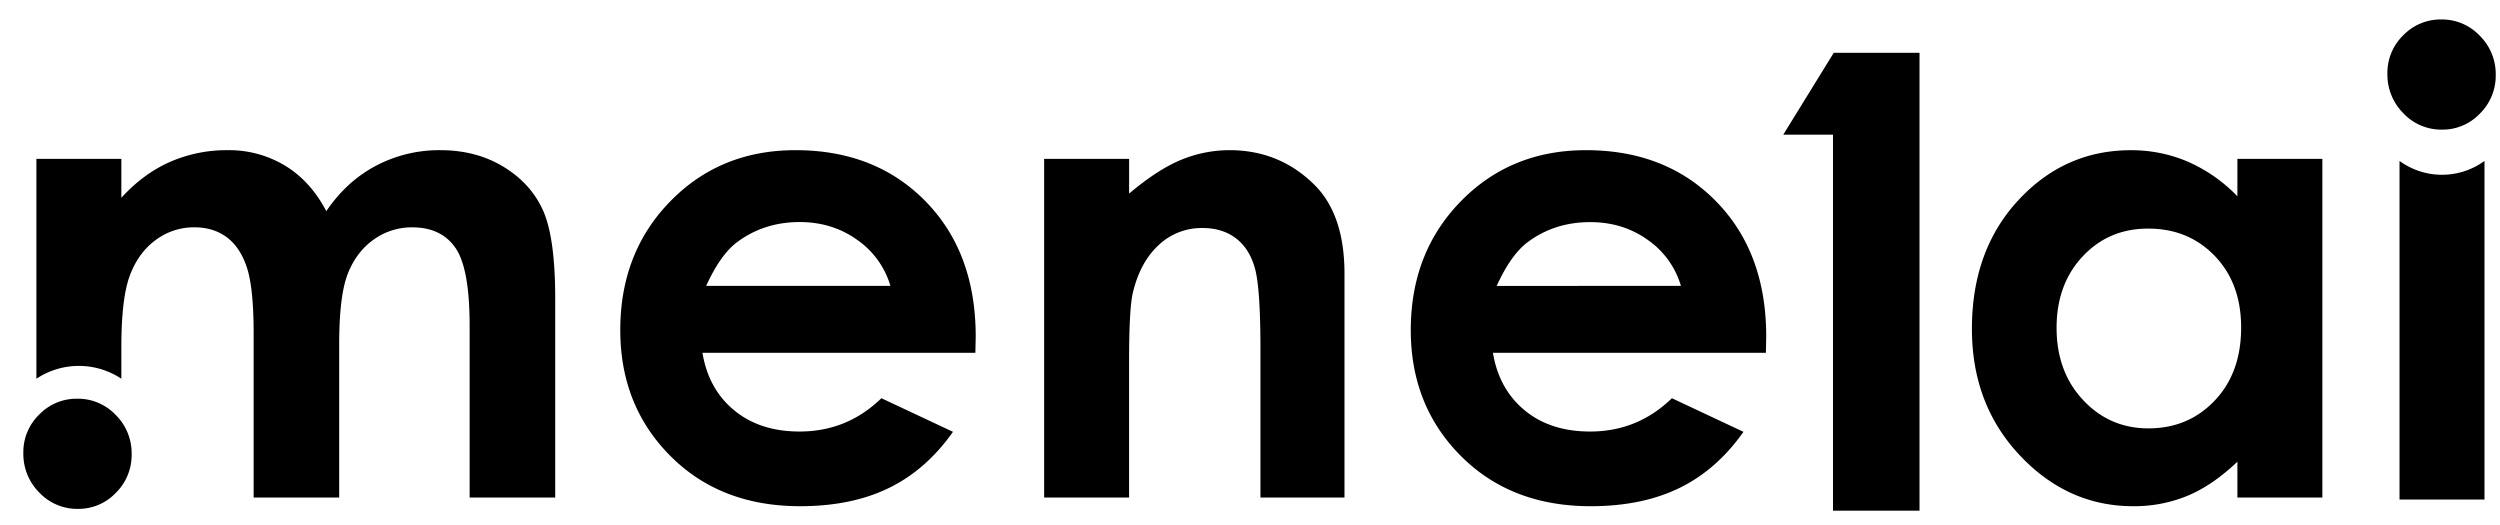 <svg id="Слой_1" data-name="Слой 1" xmlns="http://www.w3.org/2000/svg" viewBox="0 0 1751 368"><title>logo_menelai</title><path d="M1284.34,37h60.09V357.66h-60.6V94.33H1249Z"/><path d="M25.49,111.28H85v27.25q15.27-16.78,33.92-25.07a99.18,99.18,0,0,1,40.69-8.28,75.69,75.69,0,0,1,40.14,10.9q17.88,10.9,28.79,31.82,14.18-20.93,34.79-31.82a95,95,0,0,1,45.05-10.9q25.31,0,44.5,11.77t27.59,30.74q8.4,19,8.4,61.69V348.45H328.93V228.12q0-40.32-10-54.6t-30.08-14.28A45.66,45.66,0,0,0,261.46,168q-12.09,8.72-18,24.09t-5.89,49.37v107H177.65V233.57q0-31.81-4.7-46.1t-14.09-21.26q-9.41-7-22.73-7a44.74,44.74,0,0,0-27,8.83Q97,176.89,91,192.81t-6,50.13v22.33a53.73,53.73,0,0,0-59.51,0Z"/><path d="M683.15,247.09H492q4.14,25.29,22.12,40.21T560,302.24q33.35,0,57.33-23.33l50.14,23.54q-18.75,26.61-44.91,39.35t-62.12,12.75q-55.81,0-90.9-35.2t-35.1-88.18q0-54.27,35-90.13t87.74-35.86q56,0,91.11,35.86t35.1,94.71Zm-59.51-46.87A59.68,59.68,0,0,0,600.38,168Q583,155.54,560.1,155.53q-24.89,0-43.67,13.95-11.79,8.73-21.84,30.74Z"/><path d="M731.32,111.28h59.51v24.31q20.25-17.07,36.68-23.74a88.6,88.6,0,0,1,33.63-6.67q35.26,0,59.86,24.63,20.68,20.92,20.68,61.91V348.45H882.82V244.59q0-42.45-3.8-56.39T865.75,167q-9.46-7.29-23.38-7.29a43.77,43.77,0,0,0-31,12.08q-12.95,12.09-17.95,33.42-2.61,11.12-2.61,48.12v95.15H731.32Z"/><path d="M1236.83,247.09H1045.66q4.14,25.29,22.12,40.21t45.89,14.94q33.35,0,57.33-23.33l50.13,23.54q-18.75,26.61-44.9,39.35t-62.13,12.75q-55.8,0-90.9-35.2t-35.09-88.18q0-54.27,35-90.13t87.73-35.86q56,0,91.12,35.86t35.1,94.71Zm-59.51-46.87A59.68,59.68,0,0,0,1154.06,168q-17.36-12.42-40.28-12.43-24.9,0-43.67,13.95-11.79,8.73-21.84,30.74Z"/><path d="M1567.07,111.28h59.51V348.45h-59.51V323.38q-17.41,16.58-34.94,23.87a97.8,97.8,0,0,1-38,7.3q-45.93,0-79.47-35.64t-33.53-88.61q0-54.93,32.45-90t78.81-35.09a100.26,100.26,0,0,1,40.06,8.06,109.28,109.28,0,0,1,34.62,24.2Zm-62.55,48.83q-27.6,0-45.85,19.51t-18.24,50q0,30.73,18.57,50.57t45.73,19.84q28,0,46.49-19.51t18.47-51.12q0-30.94-18.47-50.14T1504.52,160.11Z"/><path d="M1710,13.63A36.4,36.4,0,0,1,1736.8,25,37.63,37.63,0,0,1,1748,52.43a37.19,37.19,0,0,1-11.09,27.14,36,36,0,0,1-26.51,11.22,36.49,36.49,0,0,1-27.07-11.44,38.29,38.29,0,0,1-11.19-27.79,36.59,36.59,0,0,1,11.08-26.82A36.4,36.4,0,0,1,1710,13.63Z"/><path d="M54.17,279.26A36.4,36.4,0,0,1,81,290.59,37.66,37.66,0,0,1,92.2,318.06,37.22,37.22,0,0,1,81.12,345.2,36,36,0,0,1,54.6,356.42,36.45,36.45,0,0,1,27.54,345a38.27,38.27,0,0,1-11.19-27.79,36.61,36.61,0,0,1,11.08-26.82A36.38,36.38,0,0,1,54.17,279.26Z"/><path d="M1680.63,112.73a50.55,50.55,0,0,0,59.51,0V349.89h-59.51Z"/></svg>
